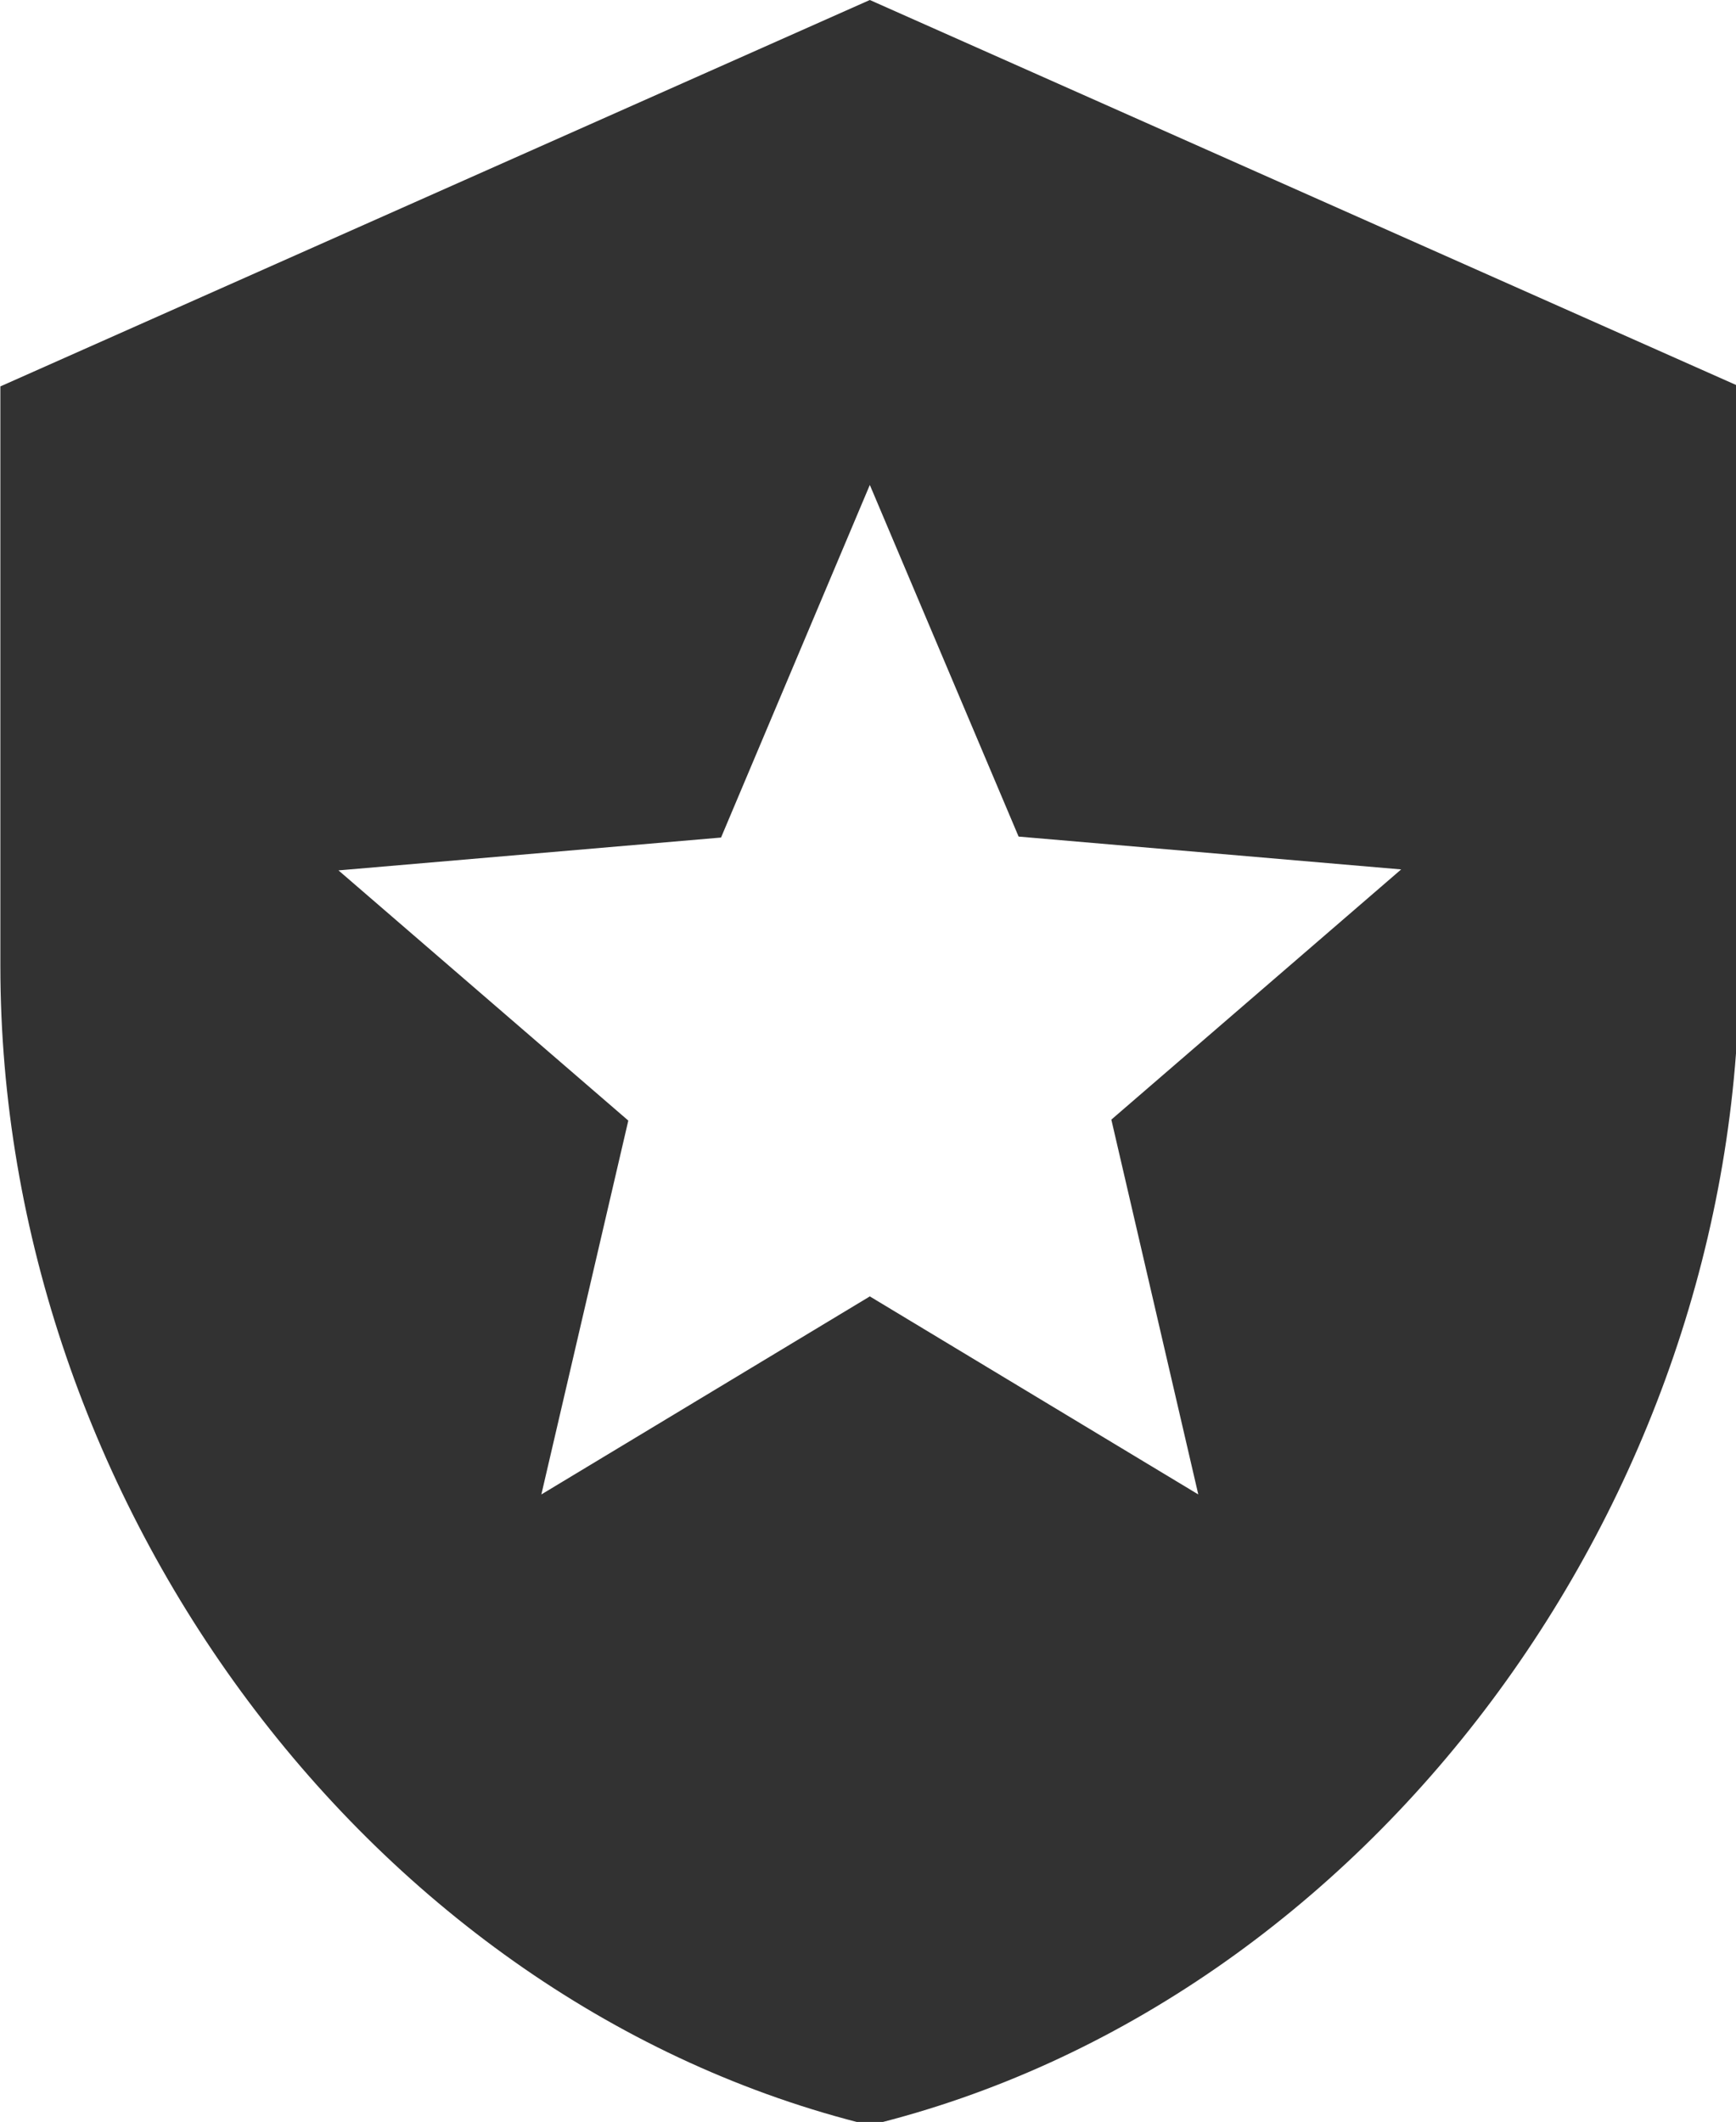 <?xml version="1.0" encoding="UTF-8" standalone="no"?>
<!-- Created with Inkscape (http://www.inkscape.org/) -->

<svg
   id="svg1100"
   version="1.1"
   viewBox="0 0 4.762 5.821"
   height="5.821mm"
   width="4.762mm"
   xmlns="http://www.w3.org/2000/svg"
   xmlns:svg="http://www.w3.org/2000/svg">
  <defs
     id="defs1097" />
  <g
     id="New_Layer_1652809083.9631248"
     style="display:inline"
     transform="translate(-61.915,-875.762)">
    <path
       fill="#323232"
       d="M 12,1 3,5 v 6 c 0,5.55 3.84,10.74 9,12 5.16,-1.26 9,-6.45 9,-12 V 5 Z m 2.5,11.59 0.9,3.88 L 12,14.42 8.6,16.47 9.5,12.6 6.5,10.01 10.46,9.67 12,6.02 13.54,9.66 17.5,10 Z"
       id="path12670"
       transform="matrix(0.265,0,0,0.265,61.121,875.497)" />
  </g>
</svg>
